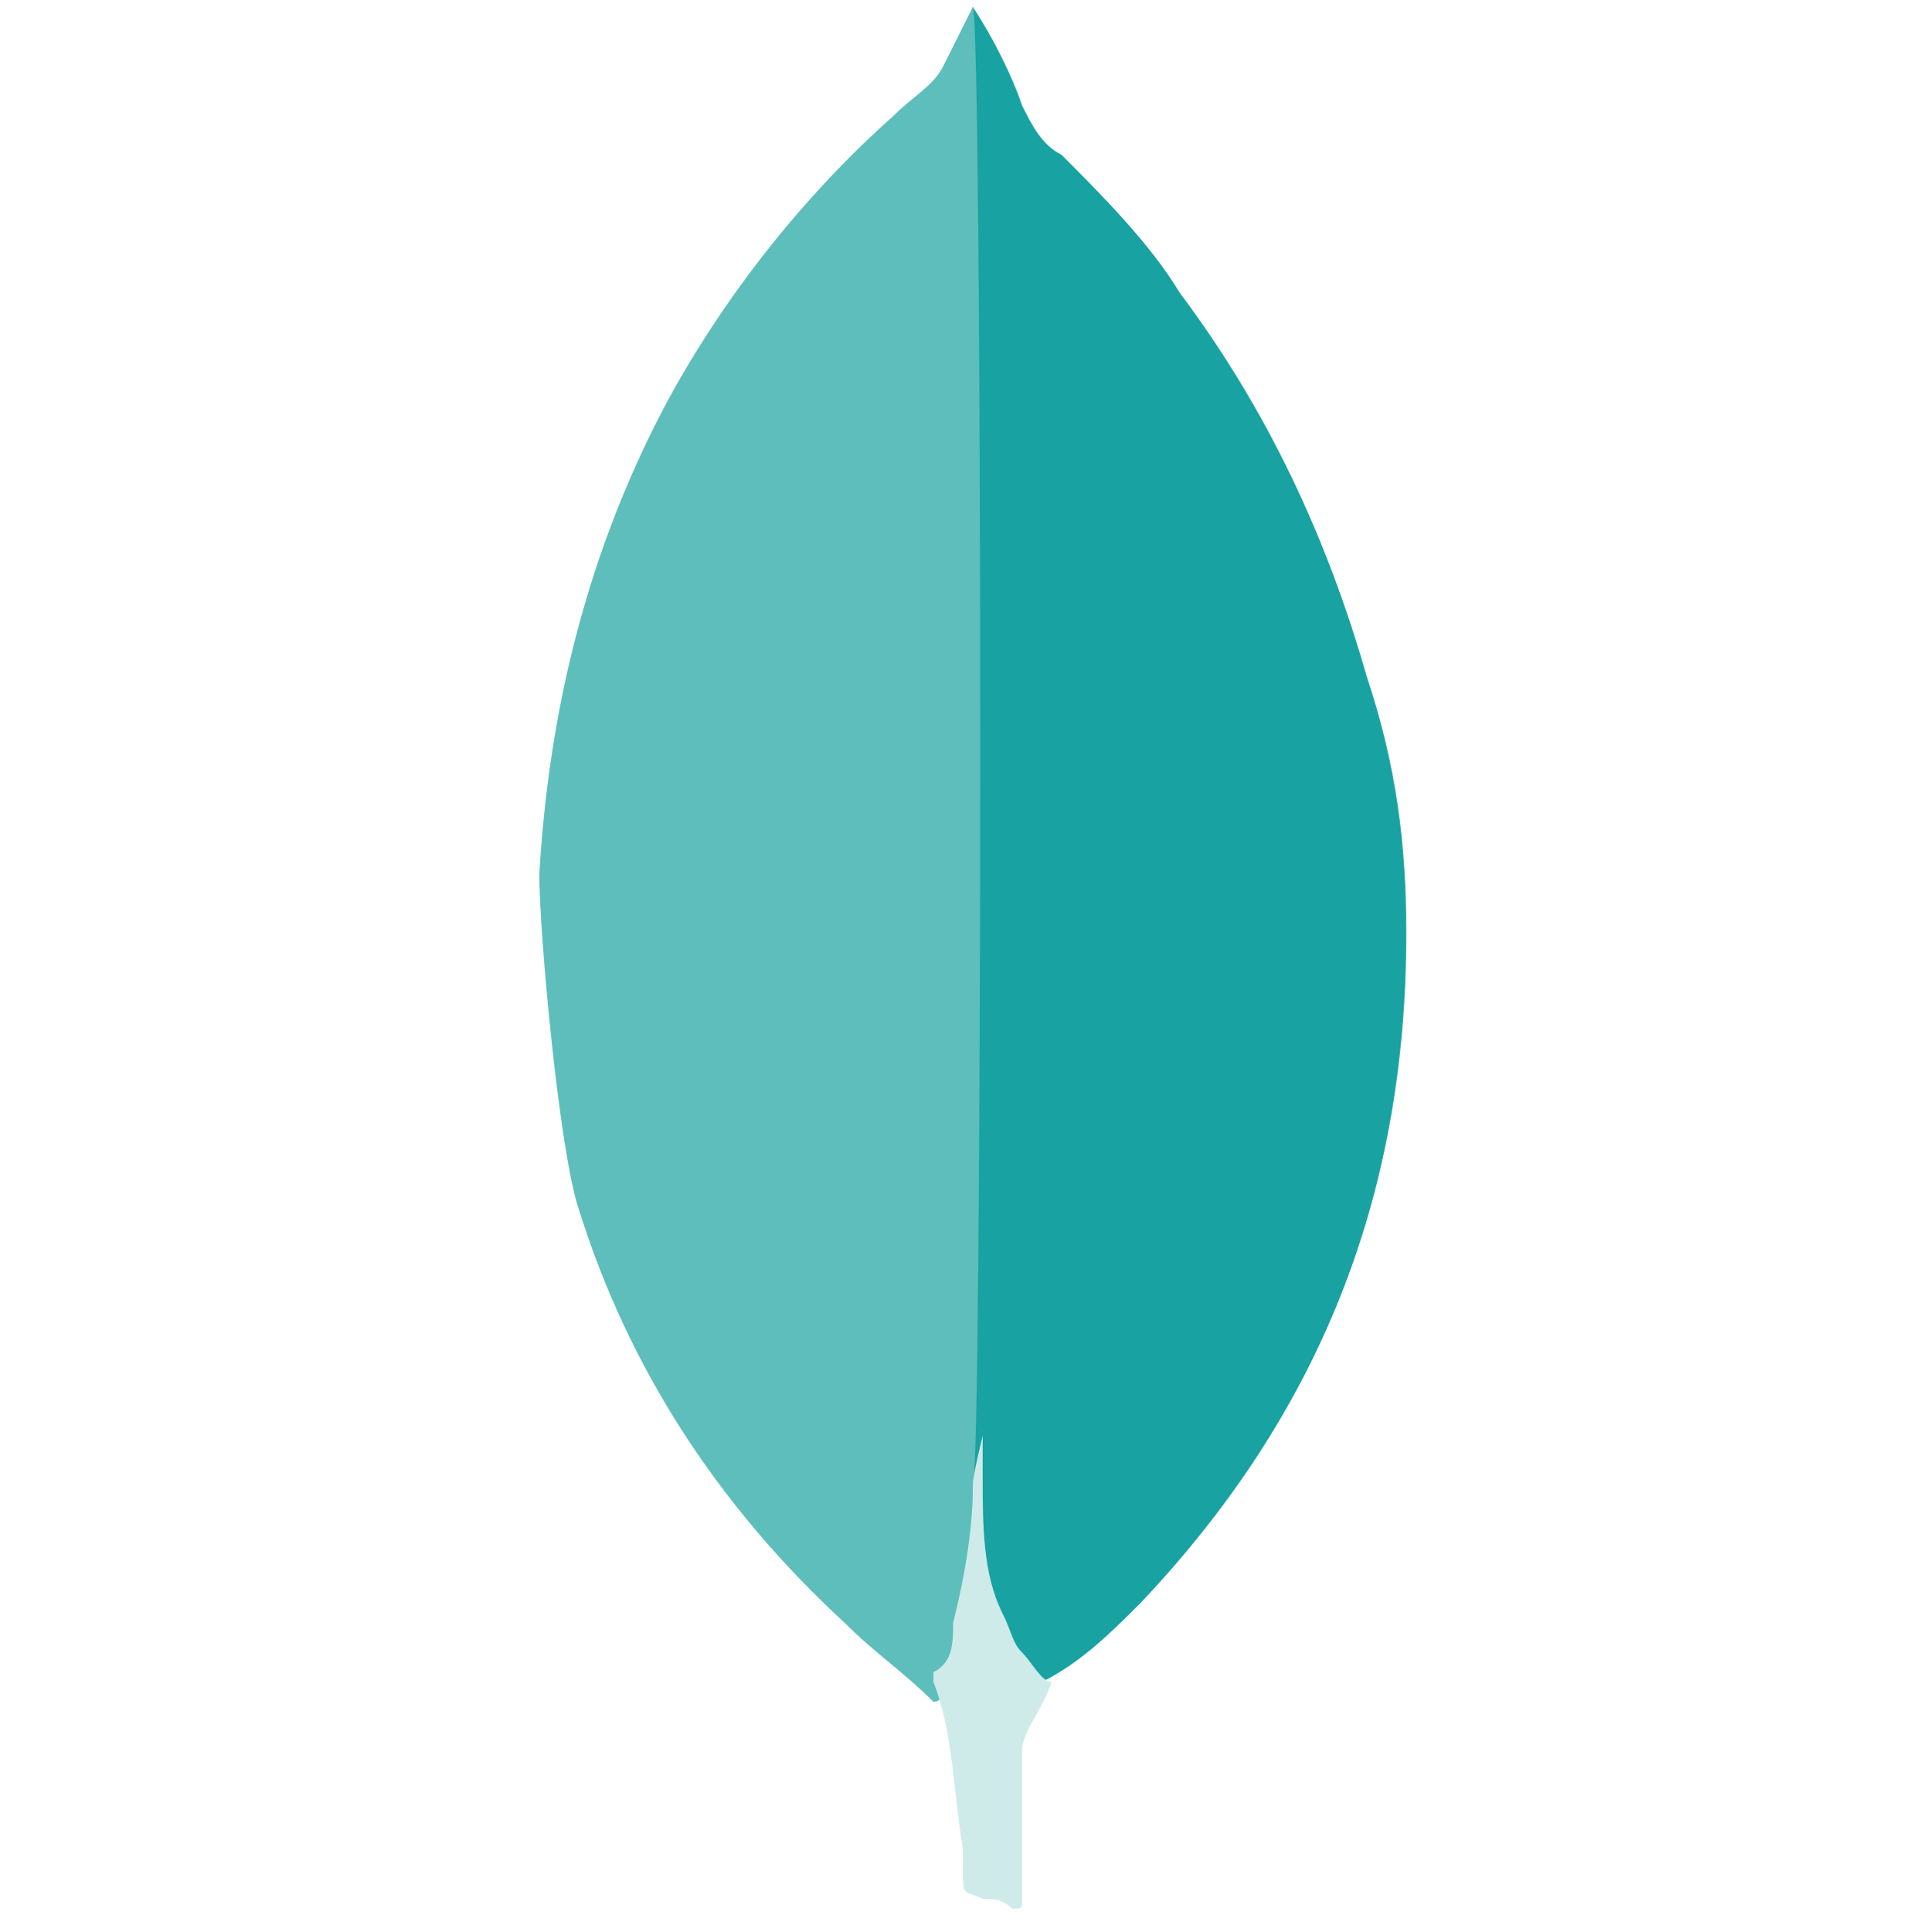 <?xml version="1.0" encoding="utf-8"?>
<!-- Generator: Adobe Illustrator 19.0.1, SVG Export Plug-In . SVG Version: 6.00 Build 0)  -->
<svg version="1.1" id="圖層_1" xmlns="http://www.w3.org/2000/svg" xmlns:xlink="http://www.w3.org/1999/xlink" x="0px" y="0px"
	 viewBox="-297.9 408.9 24.9 25" style="enable-background:new -297.9 408.9 24.9 25;" xml:space="preserve">
<style type="text/css">
	.st0{fill:#19A2A2;}
	.st1{fill:#5DBEBB;}
	.st2{fill:#CEEBEA;}
</style>
<g transform="matrix(1.275 0 0 1.275 -16.03 -21.832)">
	<path class="st0" d="M-211.2,337.9c0.2,0.3,0.4,0.7,0.5,1c0.1,0.2,0.2,0.4,0.4,0.5c0.4,0.4,0.9,0.9,1.2,1.4
		c0.9,1.2,1.5,2.5,1.9,3.9c0.3,0.9,0.4,1.7,0.4,2.6c0,2.7-0.9,4.9-2.7,6.8c-0.3,0.3-0.6,0.6-1,0.8c-0.2,0-0.3-0.2-0.4-0.3
		c-0.2-0.2-0.2-0.5-0.3-0.8c-0.1-0.3-0.1-0.6-0.1-1c0,0,0-0.1,0-0.2C-211.1,352.8-211.3,338-211.2,337.9z"/>
	<path class="st1" d="M-211.2,337.9L-211.2,337.9c-0.1,0.2-0.2,0.4-0.3,0.6c-0.1,0.2-0.3,0.3-0.5,0.5c-0.9,0.8-1.7,1.8-2.3,2.9
		c-0.8,1.5-1.2,3.1-1.3,4.8c0,0.6,0.2,2.8,0.4,3.4c0.5,1.6,1.4,3,2.7,4.2c0.3,0.3,0.6,0.5,0.9,0.8c0.1,0,0.1-0.1,0.1-0.2
		c0-0.2,0.1-0.3,0.1-0.4c0.1-0.5,0.2-1.1,0.2-1.6C-211.1,352.9-211.1,338-211.2,337.9L-211.2,337.9z"/>
	<path class="st2" d="M-210.7,355.6c0-0.2,0.2-0.4,0.3-0.7c-0.1,0-0.2-0.2-0.3-0.3c-0.1-0.1-0.1-0.2-0.2-0.4
		c-0.2-0.4-0.2-0.9-0.2-1.4c0,0,0-0.1,0-0.2c0-0.1,0-0.1,0-0.2c0,0-0.1,0.4-0.1,0.5c0,0.5-0.1,1-0.2,1.4c0,0.2,0,0.4-0.2,0.5
		c0,0,0,0,0,0.1c0.2,0.5,0.2,1.1,0.3,1.7v0.2c0,0.3,0,0.2,0.2,0.3c0.1,0,0.2,0,0.3,0.1c0.1,0,0.1,0,0.1-0.1s0-0.2,0-0.4
		c0-0.3,0-0.7,0-1C-210.7,356-210.7,355.8-210.7,355.6z"/>
</g>
</svg>
